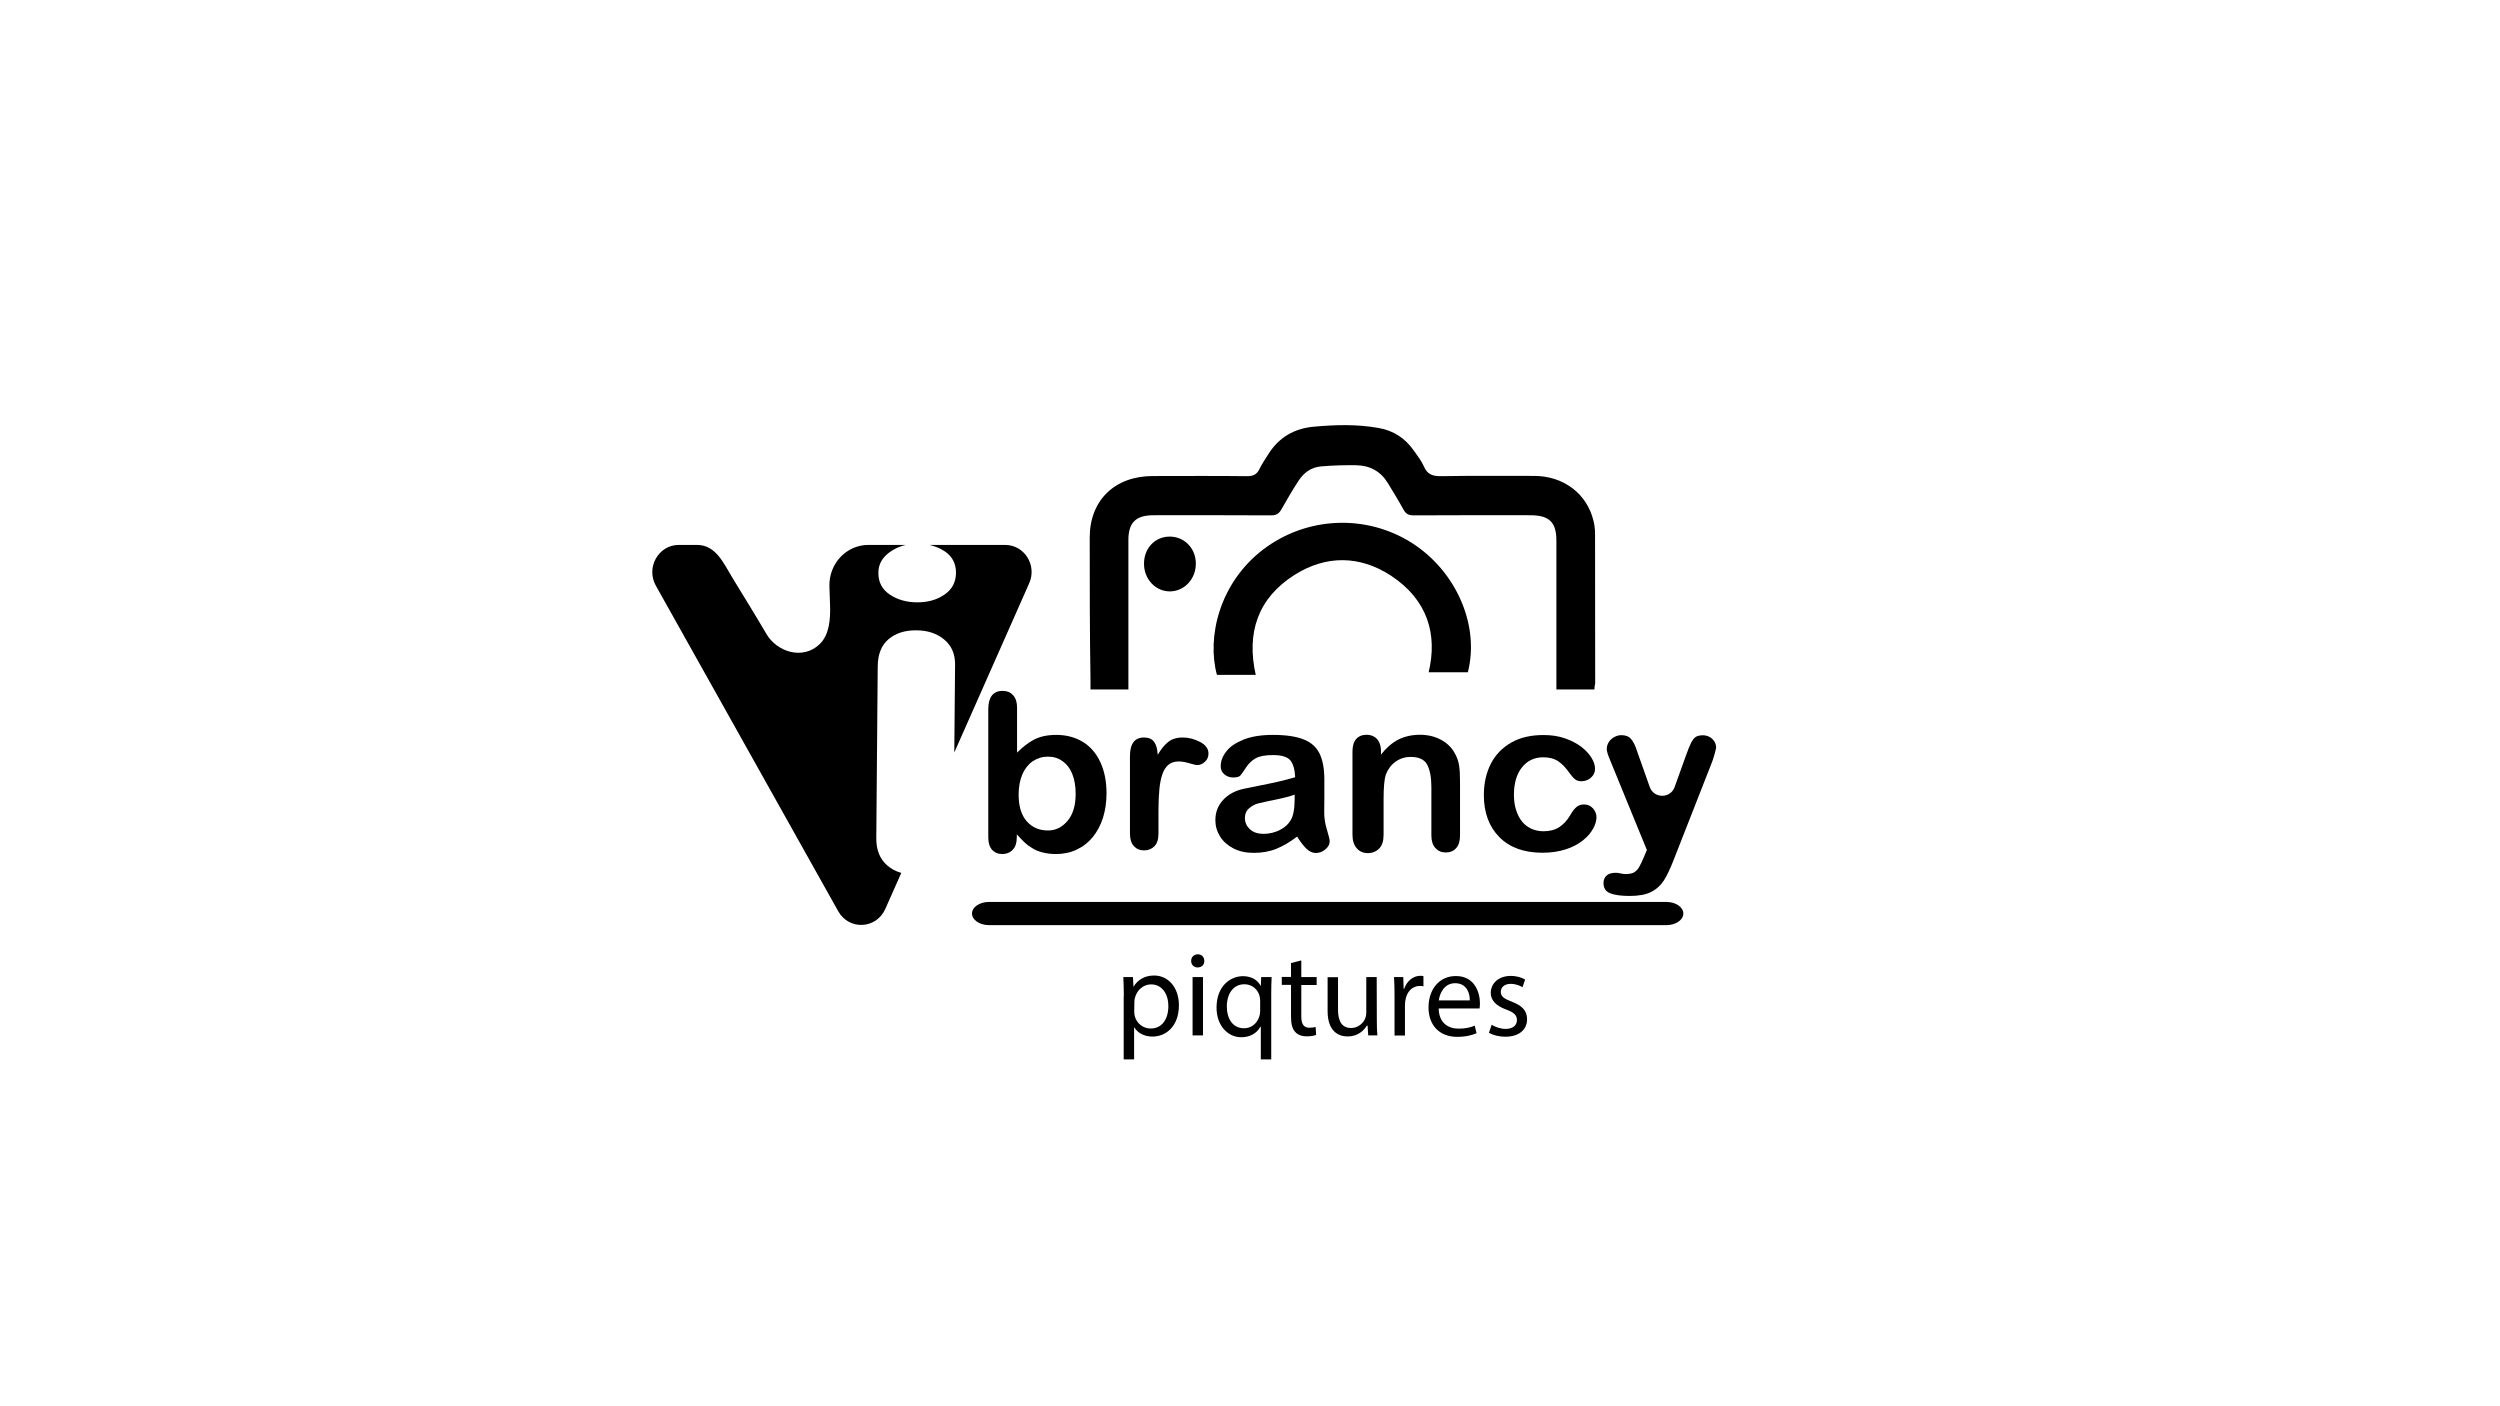 <?xml version="1.0" encoding="utf-8"?>
<!-- Generator: Adobe Illustrator 23.0.1, SVG Export Plug-In . SVG Version: 6.00 Build 0)  -->
<svg version="1.1" id="Layer_1" xmlns="http://www.w3.org/2000/svg" xmlns:xlink="http://www.w3.org/1999/xlink" x="0px" y="0px"
	 viewBox="0 0 1920 1080" style="enable-background:new 0 0 1920 1080;" xml:space="preserve">
<g>
	<g id="Layer_4">
		<g>
			<path d="M781.1,543.6V578c4.4-4.4,8.8-7.8,13.3-10.1c4.5-2.3,10.1-3.5,16.8-3.5c7.7,0,14.5,1.8,20.3,5.3s10.3,8.7,13.5,15.5
				s4.8,14.8,4.8,24c0,6.8-0.9,13.1-2.7,18.8c-1.8,5.7-4.4,10.6-7.8,14.8s-7.5,7.4-12.4,9.7c-4.8,2.3-10.2,3.4-16,3.4
				c-3.6,0-6.9-0.4-10.1-1.2s-5.8-1.9-8-3.3c-2.2-1.3-4.1-2.7-5.7-4.2s-3.6-3.6-6.2-6.4v2.2c0,4.2-1,7.5-3.1,9.6
				c-2.1,2.2-4.8,3.3-8,3.3c-3.3,0-5.9-1.1-7.9-3.3c-2-2.2-2.9-5.4-2.9-9.6v-98.5c0-4.6,1-8,2.8-10.4c1.9-2.3,4.5-3.5,8-3.5
				c3.6,0,6.3,1.1,8.2,3.3C780.2,536.3,781.1,539.4,781.1,543.6z M782.3,610.3c0,8.9,2.1,15.7,6.2,20.4c4.2,4.8,9.6,7.1,16.4,7.1
				c5.8,0,10.7-2.4,14.9-7.3c4.2-4.9,6.3-11.8,6.3-20.9c0-5.9-0.9-10.9-2.6-15.2s-4.2-7.5-7.4-9.8s-6.9-3.5-11.2-3.5
				c-4.4,0-8.2,1.2-11.7,3.5c-3.4,2.3-6.1,5.7-8,10C783.3,599.1,782.3,604.3,782.3,610.3z"/>
			<path d="M889.7,622.4v17.8c0,4.3-1,7.6-3.1,9.7s-4.7,3.2-8,3.2c-3.2,0-5.8-1.1-7.8-3.3c-2-2.2-3-5.4-3-9.7v-59.3
				c0-9.6,3.6-14.4,10.7-14.4c3.6,0,6.3,1.1,7.9,3.4c1.6,2.2,2.5,5.5,2.7,9.9c2.6-4.4,5.3-7.7,8.1-9.9s6.4-3.4,11-3.4
				s9.1,1.1,13.4,3.4c4.3,2.2,6.5,5.2,6.5,8.9c0,2.6-0.9,4.8-2.8,6.4c-1.8,1.7-3.8,2.5-6,2.5c-0.8,0-2.7-0.5-5.8-1.4
				s-5.8-1.4-8.2-1.4c-3.2,0-5.8,0.8-7.9,2.5c-2,1.6-3.6,4.1-4.7,7.3c-1.1,3.2-1.9,7.1-2.3,11.5C890,610.6,889.7,616,889.7,622.4z"
				/>
			<path d="M996.2,642.5c-5.5,4.2-10.9,7.3-16,9.4c-5.2,2.1-11,3.1-17.4,3.1c-5.9,0-11-1.1-15.5-3.4c-4.4-2.3-7.9-5.3-10.3-9.2
				s-3.6-8-3.6-12.5c0-6.1,2-11.3,6-15.6c4-4.3,9.4-7.2,16.3-8.6c1.5-0.3,5.1-1.1,10.8-2.2c5.8-1.1,10.7-2.2,14.8-3.1
				s8.6-2.1,13.4-3.5c-0.3-5.9-1.5-10.2-3.7-12.9s-6.6-4.1-13.4-4.1c-5.8,0-10.2,0.8-13.1,2.4c-2.9,1.6-5.5,3.9-7.5,7.1
				c-2.1,3.2-3.6,5.2-4.4,6.2c-0.9,1-2.7,1.5-5.6,1.5c-2.6,0-4.8-0.8-6.7-2.4c-1.9-1.6-2.8-3.7-2.8-6.2c0-3.9,1.4-7.7,4.3-11.4
				c2.8-3.7,7.3-6.7,13.3-9.1c6-2.4,13.5-3.6,22.5-3.6c10.1,0,18,1.2,23.7,3.5c5.8,2.3,9.8,6,12.2,11s3.6,11.6,3.6,19.9
				c0,5.2,0,9.6,0,13.3s-0.1,7.7-0.1,12.1c0,4.2,0.7,8.5,2.1,13.1c1.4,4.5,2.1,7.5,2.1,8.8c0,2.3-1.1,4.4-3.3,6.2
				c-2.2,1.9-4.7,2.8-7.5,2.8c-2.3,0-4.7-1.1-7-3.2C1001.2,649.7,998.7,646.6,996.2,642.5z M994.3,610.3c-3.3,1.2-8.2,2.5-14.6,3.8
				c-6.4,1.3-10.8,2.3-13.3,2.9c-2.5,0.6-4.8,1.8-7,3.7c-2.2,1.8-3.3,4.4-3.3,7.6c0,3.4,1.3,6.2,3.9,8.6c2.6,2.4,6.1,3.5,10.3,3.5
				c4.5,0,8.7-1,12.5-2.9s6.6-4.4,8.4-7.5c2.1-3.4,3.1-8.9,3.1-16.6L994.3,610.3L994.3,610.3z"/>
			<path d="M1060.6,577v2.5c4.1-5.2,8.5-9,13.3-11.5c4.8-2.4,10.4-3.7,16.6-3.7c6.1,0,11.5,1.3,16.3,3.9c4.8,2.6,8.4,6.2,10.8,10.9
				c1.5,2.7,2.5,5.7,3,8.9s0.7,7.2,0.7,12.2v41.5c0,4.3-1,7.5-3,9.7s-4.6,3.3-7.9,3.3c-3.3,0-5.9-1.1-8-3.4s-3.1-5.5-3.1-9.6v-37.2
				c0-7.5-1.1-13.2-3.2-17.2c-2.1-4-6.4-6-12.8-6c-4.2,0-8,1.2-11.4,3.6s-5.9,5.7-7.6,10c-1.1,3.4-1.7,9.7-1.7,19v27.2
				c0,4.7-1.1,8.3-3.4,10.6s-5.2,3.5-8.7,3.5c-3.4,0-6.3-1.2-8.5-3.7c-2.2-2.5-3.3-6-3.3-10.5v-63.8c0-4.3,1-7.6,2.9-9.7
				c1.9-2.1,4.6-3.2,8-3.2c2.1,0,3.9,0.5,5.6,1.4s3,2.4,4,4.3C1060.1,572,1060.6,574.3,1060.6,577z"/>
			<path d="M1226.1,627.5c0,2.8-0.8,5.7-2.6,8.9c-1.7,3.2-4.3,6.2-7.8,9c-3.5,2.8-7.9,5.2-13.2,6.9c-5.3,1.7-11.3,2.6-17.9,2.6
				c-14.1,0-25.2-4-33.1-12c-7.9-8-11.9-18.8-11.9-32.2c0-9.1,1.8-17.2,5.4-24.2s8.9-12.4,15.8-16.3s15.1-5.7,24.7-5.7
				c5.9,0,11.4,0.8,16.3,2.5c4.9,1.7,9.1,3.9,12.6,6.5c3.4,2.7,6.1,5.5,7.9,8.5s2.7,5.8,2.7,8.4c0,2.7-1,4.9-3.1,6.8
				c-2,1.8-4.5,2.8-7.4,2.8c-1.9,0-3.5-0.5-4.7-1.4s-2.7-2.5-4.2-4.6c-2.8-4.1-5.7-7.2-8.8-9.3c-3.1-2.1-6.9-3.1-11.6-3.1
				c-6.8,0-12.2,2.6-16.3,7.7s-6.2,12.2-6.2,21.1c0,4.2,0.5,8,1.6,11.5c1.1,3.5,2.6,6.5,4.6,9c2,2.5,4.4,4.3,7.3,5.6
				c2.8,1.3,6,1.9,9.4,1.9c4.6,0,8.5-1,11.8-3.1c3.3-2.1,6.2-5.2,8.7-9.5c1.4-2.5,2.9-4.5,4.5-5.9c1.6-1.4,3.6-2.1,5.9-2.1
				c2.8,0,5.1,1,7,3.1C1225.2,623,1226.1,625.2,1226.1,627.5z"/>
			<path d="M1262.7,657.8l2.1-5l-28.2-68.9c-1.7-4-2.6-6.8-2.6-8.6c0-1.9,0.5-3.7,1.5-5.3c1-1.6,2.4-2.9,4.2-3.9s3.6-1.5,5.5-1.5
				c3.3,0,5.8,1,7.5,3c1.7,2,3.2,5,4.4,8.8l9.9,28c3.2,9,15.9,9,19.1,0.1l8.7-24.2c1.4-4.1,2.8-7.4,3.9-9.7c1.2-2.3,2.4-3.9,3.7-4.7
				c1.3-0.8,3.2-1.2,5.6-1.2c1.7,0,3.4,0.5,5,1.3c1.6,0.9,2.8,2.1,3.7,3.6s1.3,3.1,1.3,4.8c-0.2,1-0.6,2.5-1.1,4.4s-1.1,3.8-1.8,5.8
				l-29.8,76c-2.6,6.7-5.1,11.9-7.5,15.7c-2.5,3.8-5.7,6.7-9.8,8.8c-4.1,2-9.5,3-16.4,3c-6.7,0-11.7-0.7-15.1-2.1s-5-4-5-7.7
				c0-2.5,0.8-4.5,2.4-5.9c1.6-1.4,3.9-2.1,7.1-2.1c1.2,0,2.4,0.2,3.6,0.5c1.4,0.3,2.7,0.5,3.8,0.5c2.6,0,4.7-0.4,6.2-1.1
				c1.5-0.8,2.9-2.1,4.1-4C1259.8,664.2,1261.2,661.5,1262.7,657.8z"/>
		</g>
	</g>
	<g id="Layer_3">
		<path d="M772,418.5h-58.1c4.1,1,8,2.5,11.5,4.8c5.9,3.9,8.9,9.5,8.8,16.8c-0.1,7.1-3,12.6-8.9,16.6c-5.8,4-12.8,5.9-20.8,5.9
			c-8.3,0-15.4-2.1-21.2-6c-5.9-4-8.8-9.6-8.7-16.8c0-6.5,3.1-11.9,9.2-16.1c3.6-2.5,7.5-4.2,11.8-5.2h-28.7
			c-16.9,0-30.4,14.4-29.9,31.8l0.5,14.8c0.3,10.1-0.4,22.4-8.1,29.7c-12.9,12.3-32.8,5.9-40.9-8.1c-8.4-14.4-17.2-28.5-25.9-42.8
			c-6.7-10.9-12.6-25.4-27.3-25.4h-14c-15.6,0-25.4,17.4-17.6,31.3l140.1,250.1c8.3,14.7,29.2,13.7,36.1-1.8l12.3-27.7
			c-4.3-1.2-8-3.2-11.2-6.1c-5.4-4.9-8.1-11.8-8-20.8l1.1-132c0.1-9.1,2.9-16,8.3-20.6s12.6-6.9,21.3-6.8c8.7,0,15.9,2.4,21.5,7.1
			c5.6,4.7,8.4,11.1,8.3,19.3l-0.6,67.4L790.4,448C796.6,434.1,786.7,418.5,772,418.5z"/>
	</g>
	<g>
		<g>
			<path d="M863.1,765c0-5.7-0.2-10.4-0.4-14.6h7.4l0.4,7.5h0c3.3-5.5,8.6-8.7,15.9-8.7c10.8,0,19,9.2,19,22.8
				c0,16.1-9.8,24.1-20.4,24.1c-5.9,0-11.1-2.6-13.8-7h-0.2v24.5h-8V765z M871.1,777.1c0,1.2,0.2,2.3,0.4,3.3
				c1.5,5.6,6.4,9.5,12.2,9.5c8.6,0,13.6-7,13.6-17.3c0-9-4.7-16.6-13.3-16.6c-5.5,0-10.7,4-12.3,10.1c-0.3,1-0.5,2.2-0.5,3.3
				L871.1,777.1L871.1,777.1z"/>
			<path d="M924.9,738c0.1,2.8-1.9,5-5.2,5c-2.9,0-4.9-2.2-4.9-5c0-2.9,2.1-5.1,5.1-5.1C923,732.9,924.9,735.1,924.9,738z
				 M915.9,795.2v-44.8h8v44.8H915.9z"/>
			<path d="M968.3,788.6h-0.4c-2.4,4.5-7.4,8-14.6,8c-10.5,0-19-9.1-19-22.7c0-16.8,10.8-24.2,20.3-24.2c7,0,11.6,3.4,13.8,7.8h-0.1
				l0.3-7.1h8c-0.2,4-0.3,8-0.3,12.9v50.3h-8L968.3,788.6L968.3,788.6z M967.8,768.6c0-1.1-0.1-2.4-0.4-3.4c-1.2-5-5.5-9.3-11.7-9.3
				c-8.4,0-13.5,7.1-13.5,17.2c0,8.9,4.3,16.6,13.2,16.6c5.3,0,9.8-3.2,11.7-8.9c0.4-1.1,0.7-2.7,0.7-3.9V768.6z"/>
			<path d="M999.4,737.6v12.8h11.8v6.1h-11.8v24.1c0,5.5,1.6,8.7,6.2,8.7c2.1,0,3.7-0.3,4.8-0.6l0.4,6.1c-1.6,0.7-4.1,1.1-7.3,1.1
				c-3.8,0-6.9-1.2-8.8-3.4c-2.3-2.4-3.2-6.4-3.2-11.7v-24.4h-7.1v-6.1h7.1v-10.7L999.4,737.6z"/>
			<path d="M1057.4,783c0,4.6,0.1,8.7,0.4,12.2h-7l-0.5-7.5h-0.6c-2.1,3.6-6.8,8.3-14.7,8.3c-7,0-15.4-3.9-15.4-19.5v-26h8v24.8
				c0,8.5,2.6,14.2,10.1,14.2c5.5,0,9.3-3.8,10.8-7.4c0.5-1.2,0.8-2.7,0.8-4.2v-27.5h8L1057.4,783L1057.4,783z"/>
			<path d="M1071,764.4c0-5.3-0.1-9.8-0.4-14h7.1l0.3,9h0.4c2.1-6.1,7-10,12.5-10c0.9,0,1.6,0.1,2.3,0.3v7.8
				c-0.8-0.2-1.7-0.3-2.8-0.3c-5.8,0-9.9,4.4-11,10.7c-0.2,1.1-0.4,2.5-0.4,3.9v23.5h-8L1071,764.4L1071,764.4z"/>
			<path d="M1104.9,774.5c0.2,11,7.2,15.5,15.3,15.5c5.8,0,9.3-1,12.4-2.3l1.4,5.8c-2.9,1.3-7.8,2.8-14.9,2.8
				c-13.8,0-22-9.1-22-22.6s7.9-24.1,21-24.1c14.6,0,18.5,12.8,18.5,21.1c0,1.7-0.2,3-0.3,3.8L1104.9,774.5L1104.9,774.5z
				 M1128.8,768.3c0.1-5.2-2.1-13.2-11.3-13.2c-8.2,0-11.8,7.6-12.5,13.2H1128.8z"/>
			<path d="M1145.6,787c2.4,1.6,6.7,3.2,10.7,3.2c5.9,0,8.7-3,8.7-6.7c0-3.9-2.3-6-8.3-8.2c-8-2.9-11.8-7.3-11.8-12.7
				c0-7.2,5.8-13.1,15.4-13.1c4.5,0,8.5,1.3,11,2.8l-2,5.9c-1.8-1.1-5-2.6-9.2-2.6c-4.8,0-7.5,2.8-7.5,6.1c0,3.7,2.7,5.4,8.5,7.6
				c7.8,3,11.7,6.8,11.7,13.5c0,7.9-6.1,13.4-16.7,13.4c-4.9,0-9.4-1.2-12.6-3L1145.6,787z"/>
		</g>
	</g>
	<g>
		<g id="Cam_Icon_2_">
			<path d="M1224.5,529.5h-29.2c0-2.1,0-4,0-6c0-36.1,0-72.3,0-108.4c0-14.1-5.5-19.4-20.1-19.4c-29.9,0-59.8-0.1-89.6,0.1
				c-3.8,0-5.9-1.1-7.7-4.4c-3.8-7-8-13.7-12.1-20.5c-5.5-9-13.9-13.5-24.4-13.6c-8.9-0.1-17.9,0.1-26.8,0.9
				c-7.7,0.6-13.5,5-17.5,11.3c-4.6,7.1-8.9,14.4-13,21.7c-1.9,3.4-4,4.6-8,4.6c-30-0.2-60.1-0.1-90.1-0.1
				c-13.7,0-19.4,5.6-19.4,19.1c0,36.1,0,72.3,0,108.4c0,2,0,6.1,0,6.3h-29.1v-7.3c-0.6-36.5-0.6-73-0.6-109.4
				c0-28.6,19.3-47.3,48.7-47.2c24,0,47.9-0.2,71.9,0.1c5.1,0.1,7.9-1.4,9.9-5.8c1.9-3.9,4.5-7.5,6.8-11.3
				c8-12.6,19.6-19.5,34.7-20.9c16.7-1.5,33.3-2,49.9,1c11.5,2,20.3,7.9,26.9,17.2c2.8,4,6,8,7.9,12.4c2.6,6.1,6.7,7.5,13.2,7.4
				c23.8-0.4,47.6-0.2,71.4-0.2c22.5,0,40.6,13.6,45.6,34.5c0.8,3.2,1.2,6.6,1.2,10c0.1,38.3,0.1,76.6,0.1,115
				C1224.7,526,1224.5,529.5,1224.5,529.5z"/>
			<path d="M1292.8,701.6L1292.8,701.6c0,4.9-5.8,8.9-13,8.9H759.5c-7.2,0-13-4-13-8.9l0,0c0-4.9,5.8-8.9,13-8.9h520.3
				C1287,692.7,1292.8,696.7,1292.8,701.6z"/>
			<path d="M1127.3,516.3h-30.1c7.1-29.5-1.2-55.9-28.8-74.1c-23.9-15.7-49.8-16-74-0.8c-28.6,18-37.2,44.8-30,76.9h-29.8
				c-7.8-28.6,1.6-70.3,35.4-96.2c33.3-25.4,79-27.5,114.2-5.2C1118.6,438.8,1136.5,480.5,1127.3,516.3z"/>
			<path d="M898.1,412.1c11.3-0.1,20.1,8.7,20.3,20.4c0.2,12-8.7,21.6-19.9,21.7c-11,0-19.8-9.3-19.9-21
				C878.4,421.3,886.9,412.2,898.1,412.1z"/>
		</g>
	</g>
</g>
</svg>
